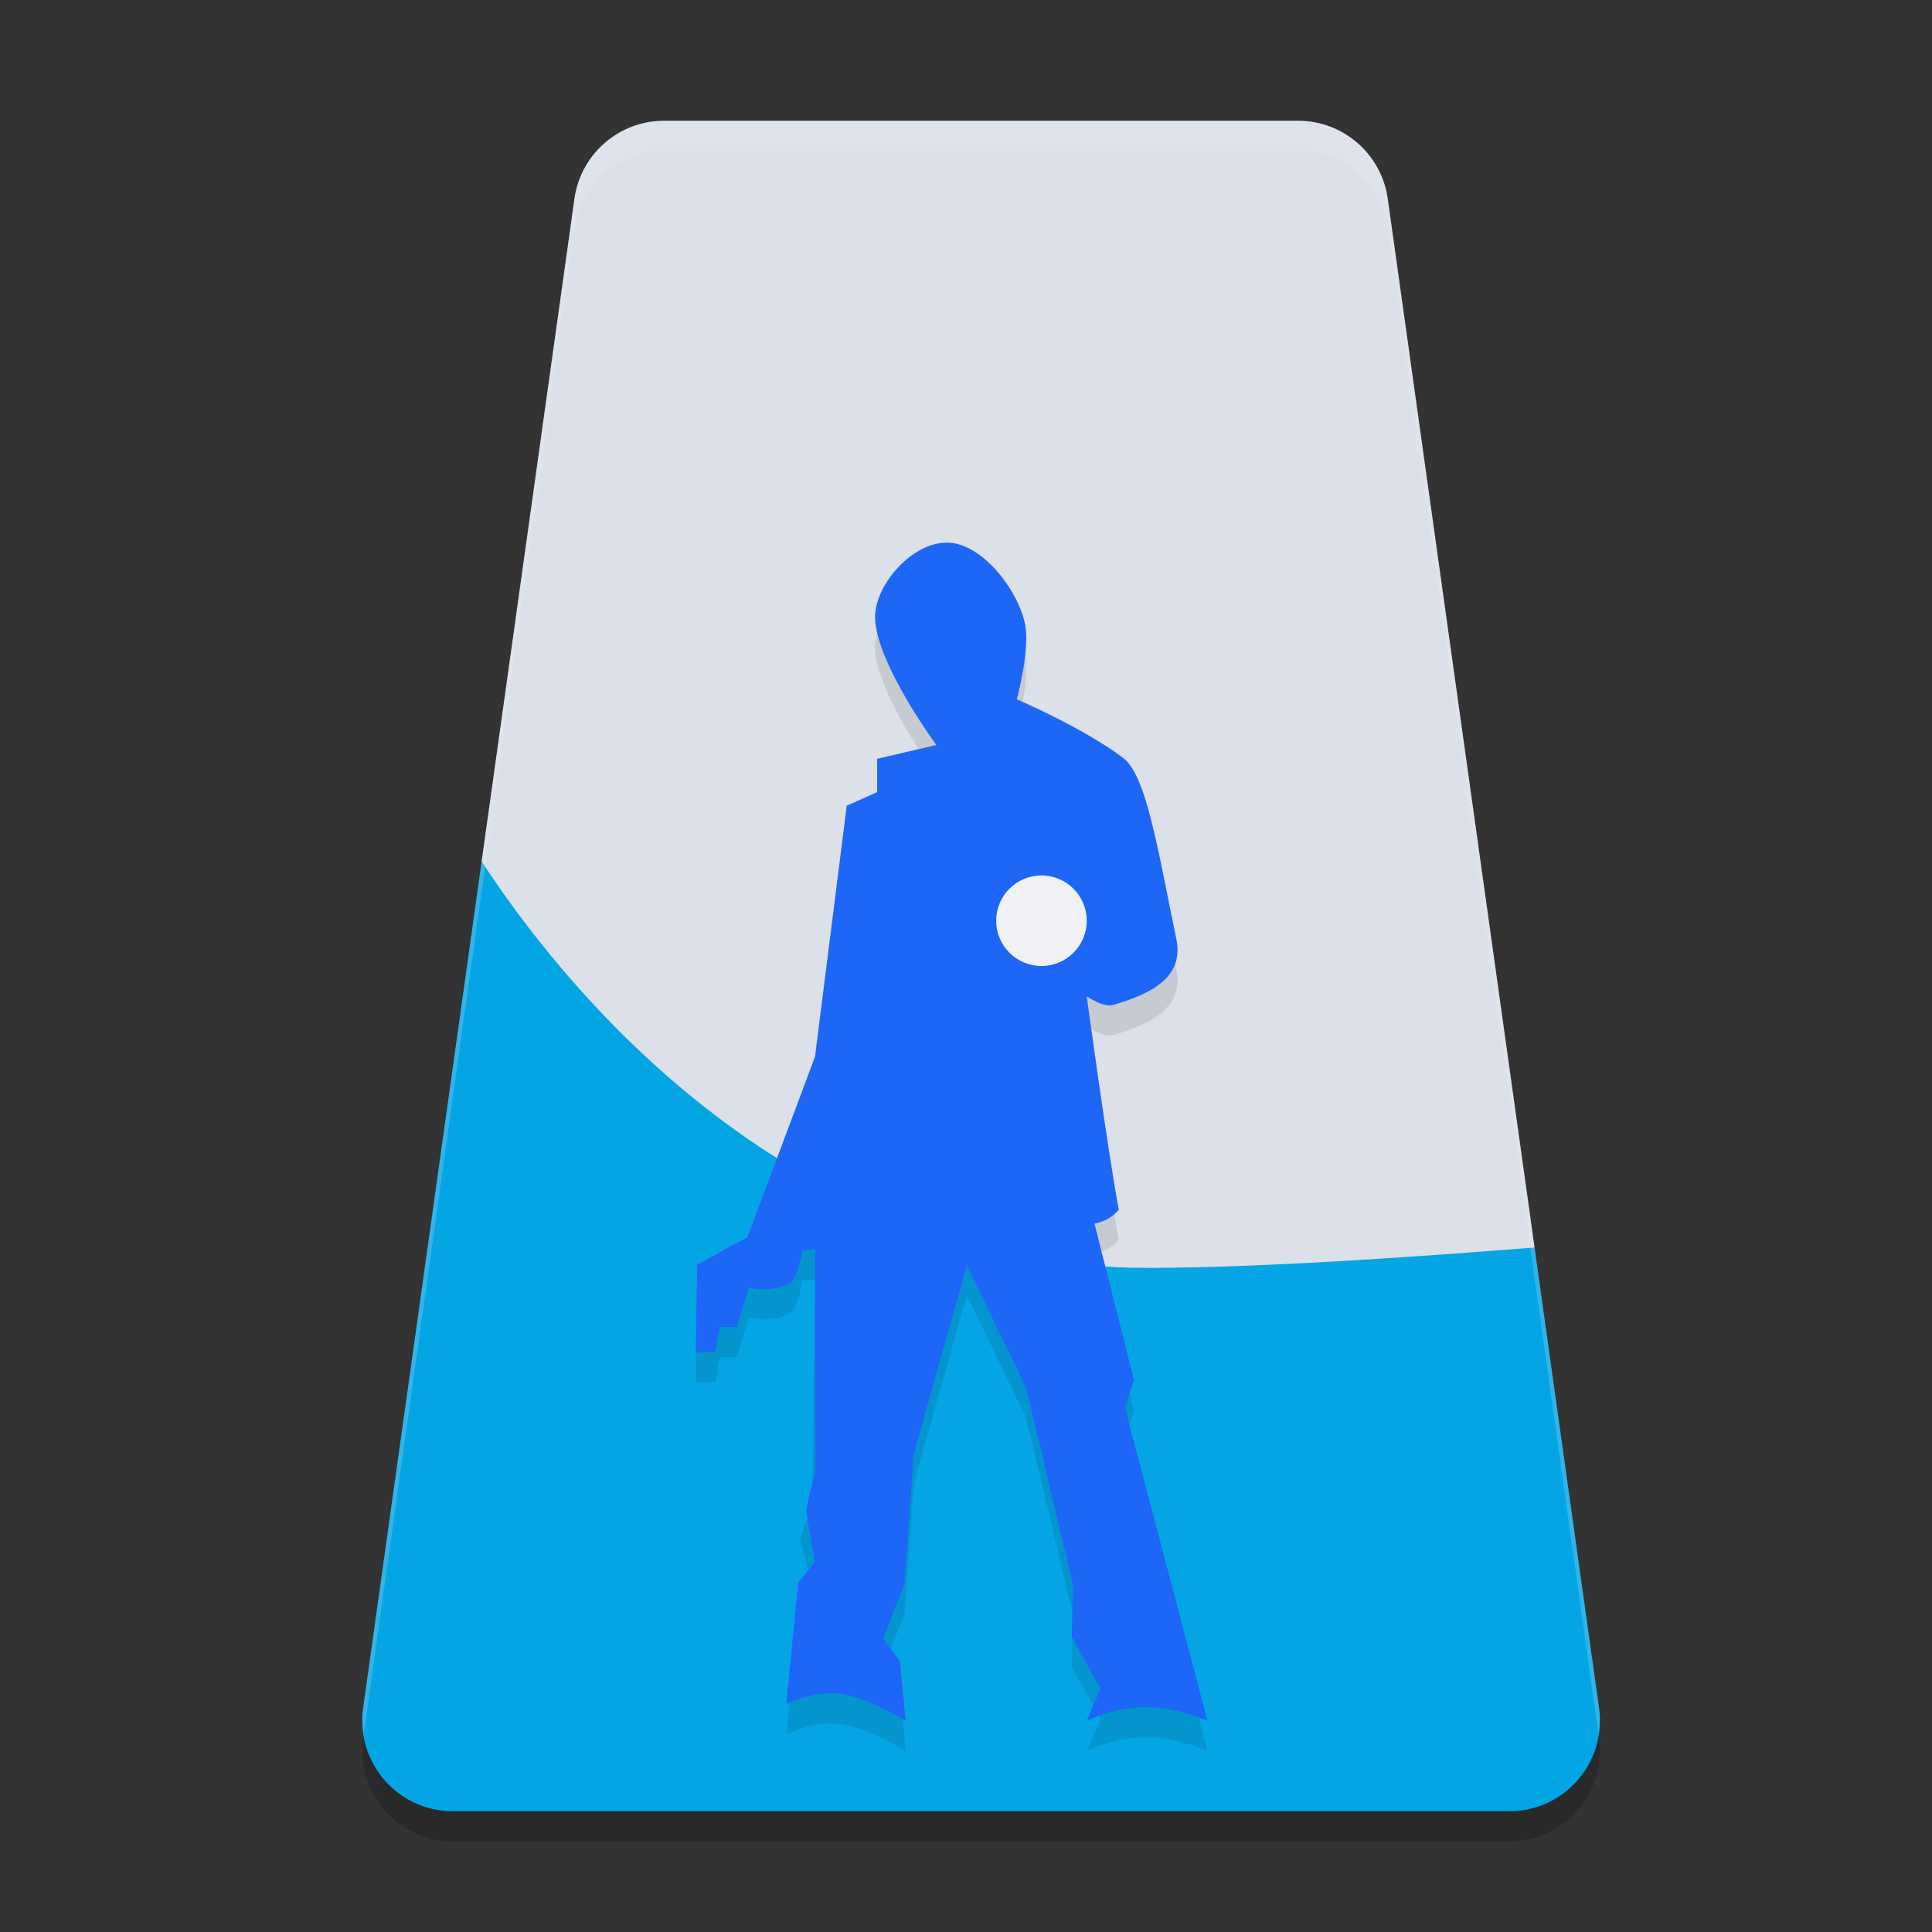 <svg width="64" height="64" version="1.1" xmlns="http://www.w3.org/2000/svg">
 <rect width="100%" height="100%" fill="#333333" stroke="none"/>
 <path d="m22 5c-1.496 2.857e-4 -2.763 1.103-2.971 2.584-2.335 16.666-4.667 33.333-7 50-0.252 1.804 1.149 3.416 2.971 3.416h35c1.822-3.99e-4 3.223-1.612 2.971-3.416-2.334-16.667-4.667-33.333-7-50-0.208-1.481-1.475-2.584-2.971-2.584z" style="opacity:.2"/>
 <path d="m22 4c-1.496 2.857e-4 -2.763 1.103-2.971 2.584l-3.074 21.951v0.002l7.045 21.463 27.834-8.674-4.863-34.742c-0.208-1.481-1.475-2.584-2.971-2.584h-21z" style="fill:#dce0e8"/>
 <path d="m15.955 28.535-3.926 28.049c-0.252 1.804 1.149 3.416 2.971 3.416h35c1.822-3.99e-4 3.223-1.612 2.971-3.416l-2.137-15.258c-3.763 0.296-9.013 0.674-12.834 0.674-12.142 0-19.607-9.72-22.045-13.465z" style="fill:#04a5e5"/>
 <path d="m36 58c1.498-0.66 2.655-0.535 4 0l-2.738-10.377 0.302-0.906-1.308-5.185s0.443-0.046 0.805-0.453c-0.385-2.087-1.062-7.079-1.062-7.079s0.545 0.401 0.91 0.284c0.886-0.284 2.353-0.751 2.061-2.164-0.643-3.124-1.005-5.446-1.771-6.019-1.364-1.02-3.515-1.934-3.515-1.934s0.424-1.589 0.285-2.416c-0.187-1.116-1.338-2.652-2.463-2.768-1.228-0.128-2.566 1.409-2.518 2.517 0.066 1.517 2.031 4.178 2.031 4.178l-1.964 0.46 0.001 1.101-1.007 0.453-1.05 8.31-2.242 5.985-1.661 0.906-0.05 2.919 0.654-0.05 0.151-0.805h0.554l0.403-1.309s0.772 0.21 1.383-0.166c0.262-0.161 0.385-1.057 0.385-1.057l0.424-0.036-0.1 7.399-0.4 1.213 0.494 1.757-0.554 0.654-0.391 4.027c1.351-0.538 2.028-0.53 3.951 0.562l-0.188-1.971-0.554-0.755 0.705-1.812 0.302-4.279 1.761-6.283 1.964 4.068 1.56 6.544-0.05 1.711 0.956 1.711z" style="opacity:.1"/>
 <path d="m36 57c1.498-0.66 2.655-0.535 4 0l-2.738-10.377 0.302-0.906-1.308-5.185s0.443-0.046 0.805-0.453c-0.385-2.087-1.062-7.079-1.062-7.079s0.545 0.401 0.91 0.284c0.886-0.284 2.353-0.751 2.061-2.164-0.643-3.124-1.005-5.446-1.771-6.019-1.364-1.02-3.515-1.934-3.515-1.934s0.424-1.589 0.285-2.416c-0.187-1.116-1.338-2.652-2.463-2.768-1.228-0.128-2.566 1.409-2.518 2.517 0.066 1.517 2.031 4.178 2.031 4.178l-1.964 0.46 0.001 1.101-1.007 0.453-1.05 8.31-2.242 5.985-1.661 0.906-0.05 2.919 0.654-0.05 0.151-0.805h0.554l0.403-1.309s0.772 0.21 1.383-0.166c0.262-0.161 0.385-1.057 0.385-1.057l0.424-0.036 3.16e-4 7.399-0.3 1.213 0.294 1.757-0.554 0.654-0.391 4.027c1.351-0.538 2.028-0.53 3.951 0.562l-0.188-1.971-0.554-0.755 0.705-1.812 0.302-4.279 1.761-6.283 1.964 4.068 1.56 6.544-0.05 1.711 0.956 1.711z" style="fill:#1e66f5"/>
 <circle cx="34.5" cy="30.5" r="1.5" style="fill:#eff1f5"/>
 <path d="m22 4c-1.496 2.857e-4 -2.763 1.103-2.971 2.584-2.335 16.666-4.667 33.333-7 50-0.042 0.298-0.023 0.585 0.02 0.865 2.327-16.622 4.652-33.244 6.98-49.865 0.208-1.481 1.475-2.584 2.971-2.584h21c1.496 2.857e-4 2.763 1.103 2.971 2.584 2.327 16.622 4.652 33.244 6.98 49.865 0.043-0.281 0.061-0.568 0.02-0.865-2.334-16.667-4.667-33.333-7-50-0.208-1.481-1.475-2.584-2.971-2.584h-21z" style="fill:#eff1f5;opacity:.2"/>
</svg>
